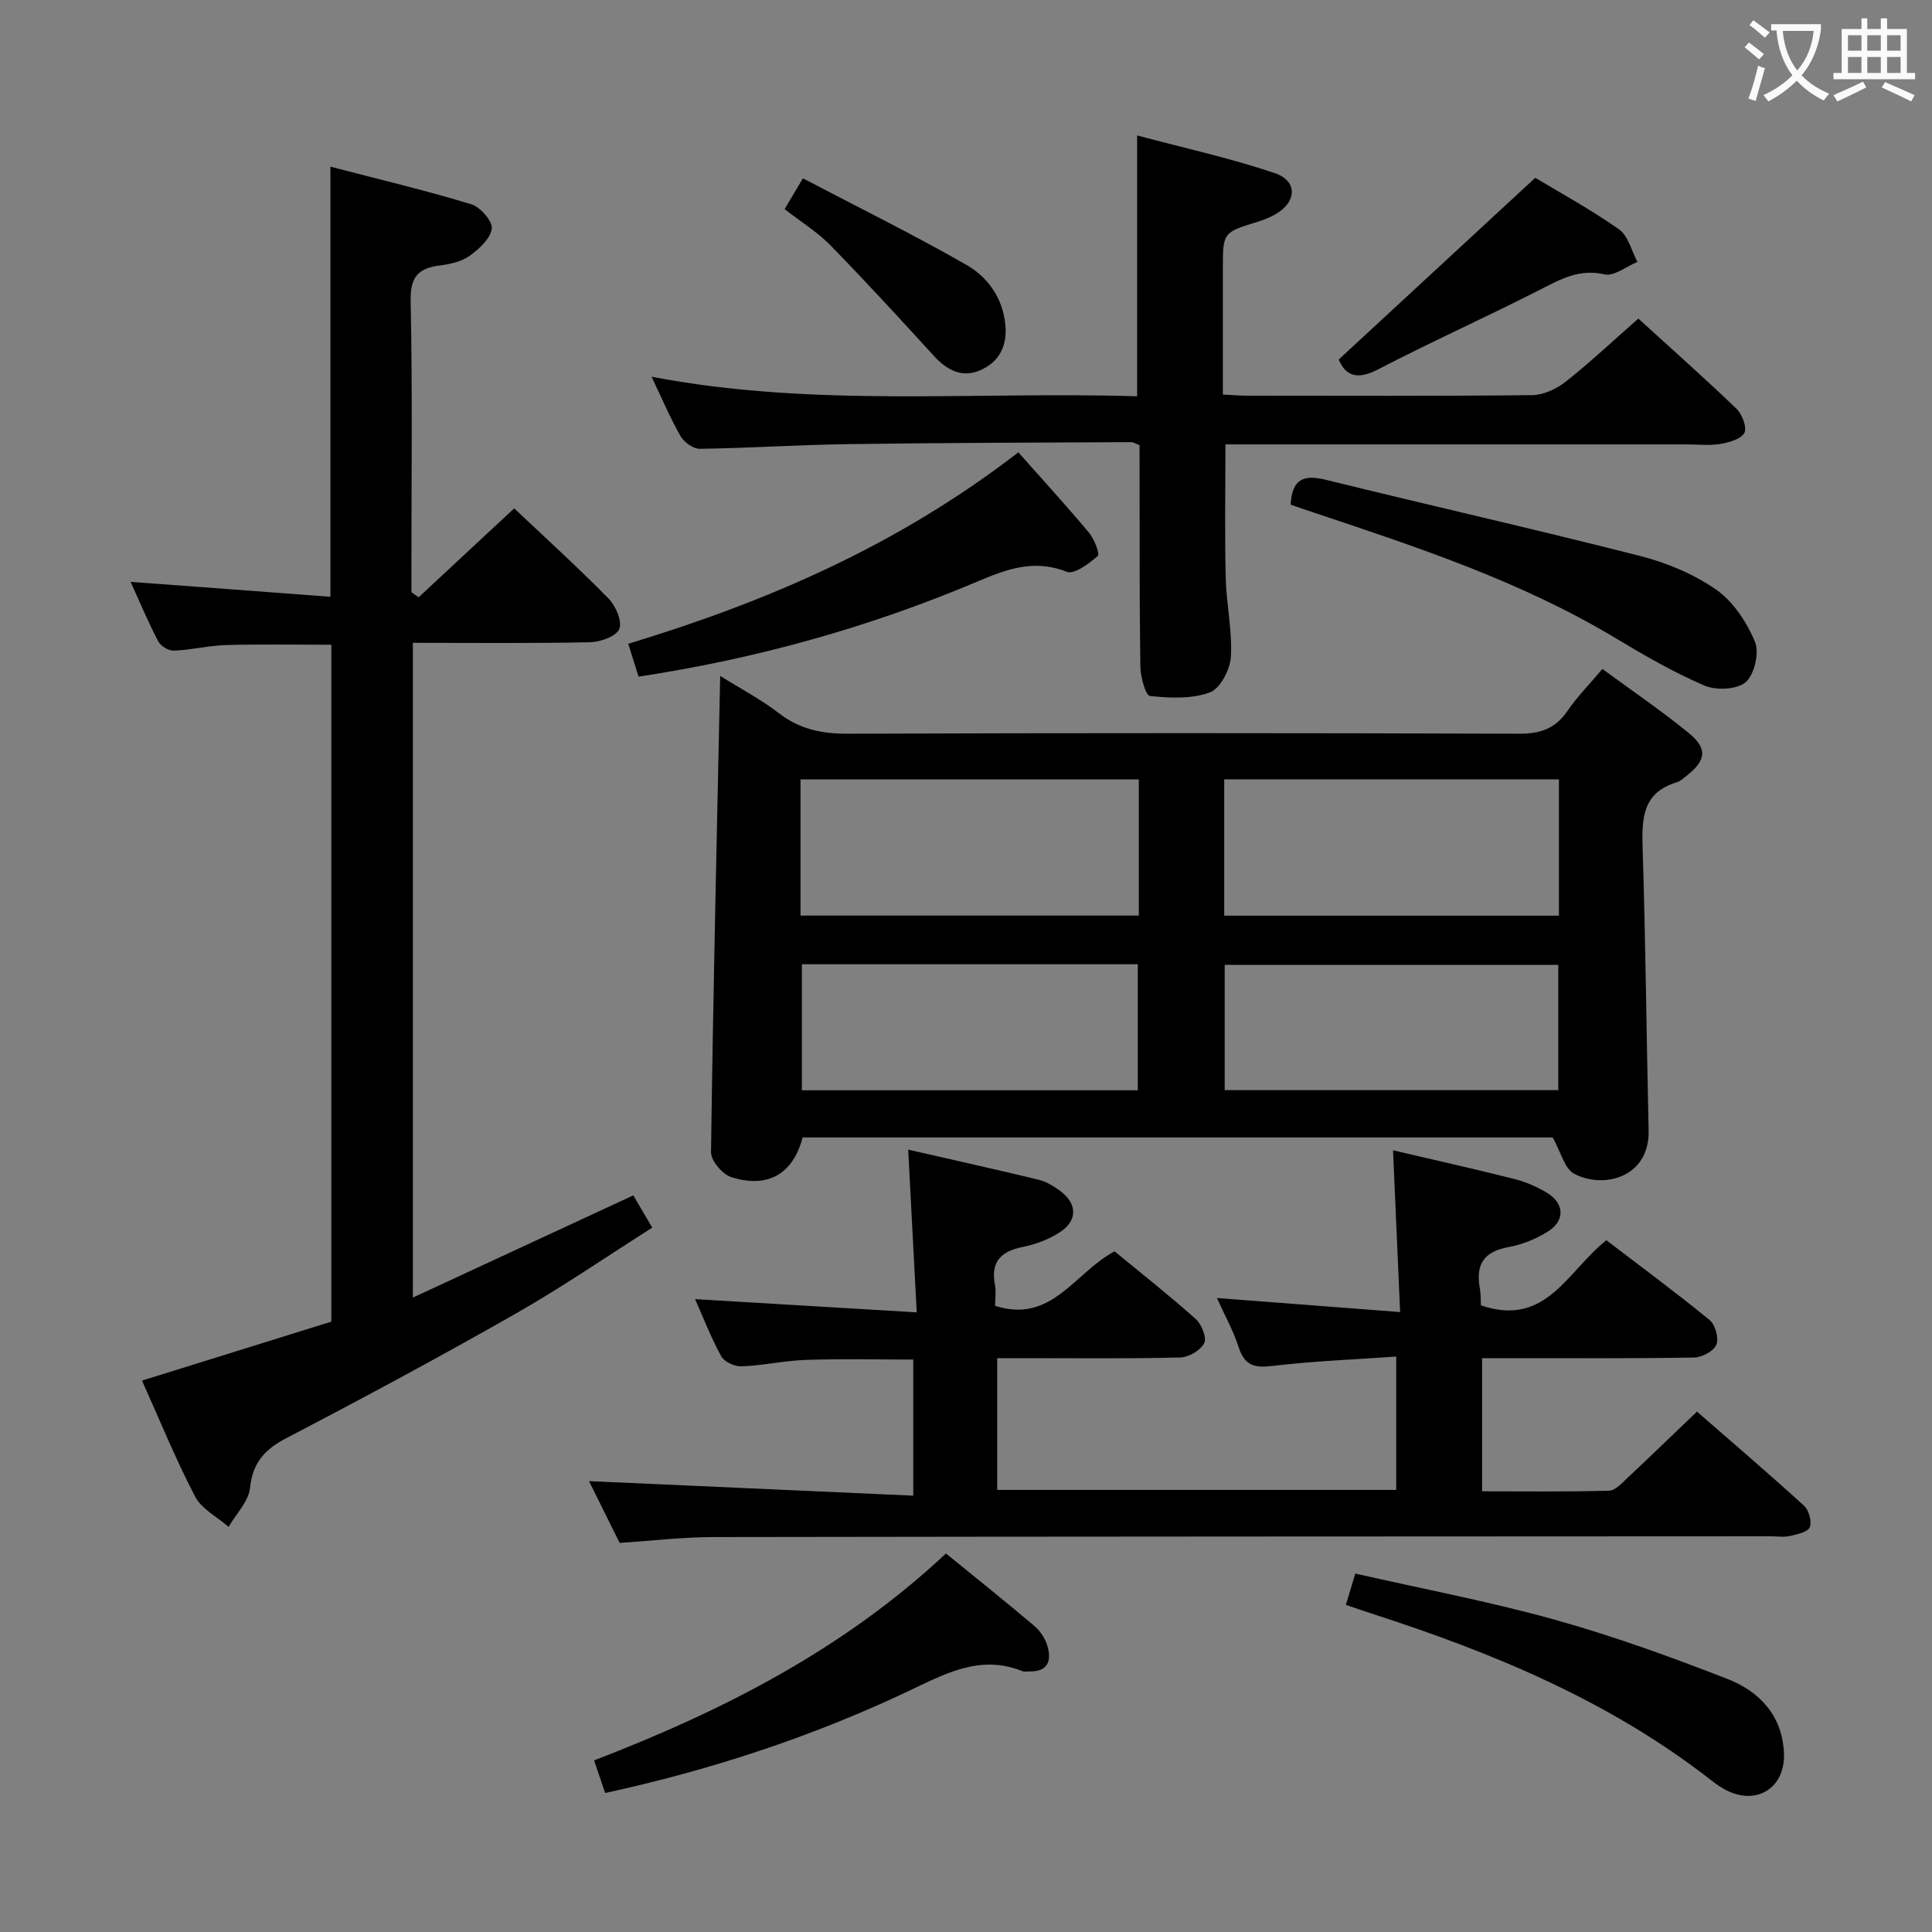 <svg enable-background="new 0 0 400 400" viewBox="0 0 400 400" xmlns="http://www.w3.org/2000/svg"><rect x="0" y="0" width="400" height="400" fill="#808080" stroke="none"/><g fill="#010000"><path d="m331.76 138.5c6.17 4.54 12.22 8.64 17.86 13.25 3.98 3.25 3.62 5.67-.41 8.85-.65.51-1.31 1.15-2.07 1.37-7.12 2.14-7.24 7.54-7.05 13.68.62 19.45.79 38.92 1.24 58.38.23 9.82-9.41 12.2-15.45 8.96-1.96-1.05-2.69-4.4-4.41-7.49-50.96 0-103.15 0-155.3 0-1.97 7.53-7.16 10.63-14.78 8.21-1.82-.58-4.21-3.41-4.18-5.17.43-32.59 1.19-65.17 1.9-98.6 4.29 2.69 8.47 4.88 12.14 7.71 4.33 3.35 8.93 4.28 14.32 4.26 46.3-.17 92.6-.16 138.9 0 4.42.02 7.56-1.04 10.07-4.74 1.94-2.86 4.43-5.36 7.22-8.67zm-95.98 22.87c-23.6 0-46.78 0-70.04 0v28.19h70.04c0-9.51 0-18.63 0-28.19zm17.68 28.21h69.3c0-9.6 0-18.84 0-28.23-23.23 0-46.21 0-69.3 0zm-87.44 10.06v26.09h69.55c0-8.8 0-17.33 0-26.09-23.31 0-46.26 0-69.55 0zm87.54.13v25.93h69.07c0-8.83 0-17.36 0-25.93-23.24 0-46.12 0-69.07 0z"/><path d="m306.61 270.26c13.55 4.63 17.89-7.14 25.98-13.48 7.05 5.39 14.35 10.78 21.36 16.51 1.18.96 1.96 3.77 1.41 5.11-.54 1.33-2.97 2.63-4.6 2.66-12.49.22-24.99.12-37.49.13-1.99 0-3.98 0-6.42 0v27.57c8.79 0 17.54.12 26.29-.13 1.35-.04 2.77-1.67 3.96-2.79 4.61-4.31 9.14-8.71 14.24-13.58 7.56 6.59 14.97 12.92 22.16 19.48 1.01.92 1.67 3.28 1.19 4.46-.41 1.01-2.62 1.47-4.11 1.81-1.27.29-2.65.06-3.99.06-72.97.04-145.95.04-218.92.16-6.3.01-12.6.77-19.38 1.21-2.24-4.52-4.5-9.09-6.34-12.79 22.04.99 44.32 1.99 67.13 3.01 0-9.94 0-18.81 0-28.18-7.36 0-14.77-.18-22.17.07-4.46.15-8.9 1.16-13.36 1.34-1.42.06-3.58-.91-4.22-2.07-2.14-3.89-3.74-8.08-5.42-11.85 15 .9 29.88 1.79 45.89 2.74-.61-11.66-1.17-22.32-1.77-33.69 9.17 2.1 18.12 4.08 27.04 6.24 1.57.38 3.08 1.32 4.4 2.29 3.56 2.62 3.69 6.11.02 8.53-2.28 1.51-5.06 2.55-7.75 3.09-4.51.91-6.66 3.04-5.75 7.81.27 1.42.04 2.94.04 4.38 11.76 3.76 16.43-6.89 24.73-11.28 5.44 4.48 11.28 9.07 16.81 14.01 1.22 1.09 2.32 3.89 1.74 5.02-.76 1.48-3.21 2.9-4.96 2.94-10.66.27-21.32.14-31.99.14-1.82 0-3.64 0-5.9 0v27.28h82.61c0-8.75 0-17.62 0-27.61-8.57.61-17.12.93-25.59 1.94-3.74.45-5.79-.05-7.02-3.85-1.11-3.45-2.92-6.68-4.51-10.21 12.48.96 24.71 1.9 37.93 2.91-.52-11.84-.99-22.54-1.47-33.49 8.33 1.95 16.72 3.82 25.05 5.92 2.39.6 4.76 1.62 6.86 2.9 3.57 2.17 3.74 5.72.21 7.96-2.47 1.57-5.4 2.75-8.27 3.27-4.92.9-6.72 3.47-5.92 8.24.26 1.27.21 2.6.27 3.81z"/><path d="m68.41 123.56c0-30.31 0-59.24 0-89.05 9.77 2.54 19.54 4.87 29.14 7.77 1.87.57 4.45 3.5 4.27 5.04-.25 2.07-2.62 4.22-4.58 5.64-1.66 1.2-4 1.72-6.11 1.99-4.48.56-6.22 2.32-6.11 7.33.39 18.32.16 36.66.16 54.99v5.33c.5.35.99.71 1.49 1.06 6.54-6.09 13.08-12.17 19.79-18.41 6.61 6.25 13.26 12.28 19.54 18.68 1.49 1.52 2.87 4.74 2.21 6.3-.65 1.54-3.93 2.7-6.08 2.74-12.11.25-24.24.12-36.65.12v135.56c15.55-7.21 30.4-14.1 45.64-21.16.96 1.63 2.2 3.76 3.92 6.68-9.49 6.02-18.65 12.32-28.27 17.8-15.6 8.89-31.42 17.41-47.34 25.7-4.55 2.37-7.1 5.04-7.66 10.36-.29 2.82-2.89 5.4-4.44 8.09-2.37-2.07-5.59-3.69-6.94-6.28-4.04-7.76-7.35-15.91-10.99-24 13.31-4.15 26.11-8.14 39.2-12.21 0-46.64 0-93.21 0-140.14-7.23 0-14.49-.14-21.73.06-3.63.1-7.24 1.01-10.88 1.16-1.08.05-2.73-.96-3.24-1.94-2.07-3.96-3.8-8.09-5.71-12.3 13.92 1.02 27.54 2.04 41.37 3.09z"/><path d="m235.93 92.18c-.82-.32-1.28-.65-1.73-.64-19.47.1-38.95.13-58.42.41-10.3.14-20.6.82-30.9.97-1.34.02-3.24-1.34-3.96-2.59-2.14-3.73-3.82-7.72-6.02-12.33 33.68 6.45 67.15 2.99 100.53 4.05 0-18.06 0-35.46 0-54.01 9.57 2.56 19.2 4.67 28.49 7.8 4.8 1.62 4.58 6 .14 8.53-1.15.65-2.4 1.15-3.66 1.54-7.22 2.22-7.22 2.2-7.22 9.78v26c1.89.09 3.47.23 5.06.23 19.66.01 39.31.1 58.96-.11 2.34-.03 5.04-1.27 6.93-2.76 5.07-4 9.79-8.45 15.07-13.09 6.9 6.29 13.72 12.32 20.28 18.63 1.19 1.14 2.25 3.87 1.68 5.01-.66 1.3-3.15 2-4.96 2.31-2.27.38-4.65.1-6.98.1-29.98 0-59.97 0-89.95 0-1.81 0-3.62 0-5.56 0 0 9.46-.16 18.55.06 27.63.13 5.47 1.39 10.95 1.07 16.36-.15 2.63-2.22 6.57-4.36 7.36-3.76 1.38-8.29 1.17-12.4.73-.9-.1-1.95-3.95-1.98-6.09-.2-13.49-.14-26.98-.16-40.47-.01-1.82-.01-3.63-.01-5.35z"/><path d="m125.29 371.22c-.8-2.36-1.43-4.21-2.29-6.75 26.61-10.24 51.63-22.95 72.85-42.84 6.34 5.17 12.41 10.01 18.33 15.03 1.21 1.02 2.23 2.6 2.67 4.11.88 3 .18 5.35-3.67 5.28-.5-.01-1.06.13-1.49-.05-8.89-3.6-16.27.68-23.93 4.28-19.85 9.35-40.56 16.18-62.47 20.94z"/><path d="m267.21 104.48c.33-5.69 3.04-6.19 7.47-5.1 21.57 5.32 43.25 10.21 64.78 15.7 5.54 1.41 11.17 3.74 15.83 6.98 3.54 2.46 6.34 6.73 8.05 10.79.95 2.26-.09 6.77-1.9 8.37-1.77 1.56-6.12 1.76-8.55.72-6.39-2.74-12.48-6.26-18.45-9.85-19.55-11.75-41.02-18.81-62.46-25.98-1.57-.5-3.12-1.06-4.77-1.63z"/><path d="m210.84 93.65c4.97 5.61 9.92 11.02 14.63 16.64 1.09 1.31 2.29 4.41 1.81 4.82-1.82 1.59-4.88 3.89-6.44 3.27-6.9-2.73-12.6-.46-18.86 2.18-22.24 9.37-45.35 15.82-69.77 19.53-.68-2.17-1.36-4.33-2.14-6.8 28.48-8.65 55.55-20.18 80.77-39.64z"/><path d="m278.65 332.27c.66-2.19 1.17-3.87 1.95-6.48 13.88 3.16 27.73 5.77 41.25 9.54 12.13 3.38 24.04 7.7 35.78 12.27 6.64 2.58 11.4 7.59 11.72 15.38.29 7.24-5.72 10.96-12.11 7.58-1.02-.54-1.99-1.22-2.91-1.94-21.04-16.44-45.23-26.45-70.36-34.55-1.56-.5-3.11-1.05-5.32-1.8z"/><path d="m277.17 74.43c13.77-12.73 27-24.96 40.69-37.62 4.97 3 11.39 6.5 17.35 10.68 1.9 1.33 2.57 4.44 3.8 6.73-2.29.94-4.84 3.04-6.81 2.59-5.09-1.18-8.85.87-13.04 3.01-11.21 5.73-22.72 10.88-33.89 16.68-4.43 2.29-6.74 1.19-8.1-2.07z"/><path d="m162.45 43.3c1.14-1.92 2.13-3.59 3.78-6.38 11.45 6 22.84 11.62 33.84 17.91 4.48 2.56 7.57 6.9 8.09 12.51.4 4.33-1.32 7.6-5.18 9.3-3.84 1.69-6.95-.02-9.67-3-7.02-7.69-14.07-15.37-21.34-22.81-2.62-2.71-5.94-4.75-9.52-7.53z"/></g><path d="m362.1 8.8c1.1.8 2.1 1.6 3.1 2.4l-1 1.1c-1.3-1.1-2.3-2-3-2.5zm1.9 4.8c.5.2.9.4 1.4.5-.6 2.3-1.3 4.5-1.9 6.8l-1.5-.5c.8-2.1 1.4-4.3 2-6.8zm-1-9.4c1.3.9 2.4 1.8 3.4 2.5l-1 1.1c-1.4-1.2-2.4-2.1-3.2-2.6zm3.7 2.2v-1.4h10.3v1.2c-.5 3.6-1.8 6.8-4 9.4 1.5 1.6 3.4 2.8 5.7 3.8-.3.4-.7.8-1.1 1.4-2.3-1.1-4.1-2.5-5.6-4.1-1.6 1.6-3.6 3.1-5.9 4.3-.3-.5-.7-.9-1-1.3 2.4-1.1 4.4-2.5 6-4.1-1.9-2.5-3-5.6-3.3-9.3h-1.1zm8.8 0h-6.4c.3 3.3 1.3 6 3 8.2 2-2.3 3.1-5.1 3.4-8.2z" fill="#fbfafa"/><path d="m385.3 3.8h1.3v2.2h2.8v-2.2h1.3v2.2h4.1v9.1h1.7v1.3h-16.9v-1.3h1.7v-9.1h4.1v-2.2zm.4 13.1.7 1.2c-1.8.9-3.8 1.9-6 2.9-.2-.4-.5-.8-.8-1.3 2.3-1 4.3-1.9 6.1-2.8zm-3.1-6.4h2.8v-3.2h-2.8zm0 4.6h2.8v-3.3h-2.8zm4-4.6h2.8v-3.2h-2.8zm0 4.6h2.8v-3.3h-2.8zm3.7 1.9c2.1.9 4.1 1.8 6.1 2.7l-.7 1.3c-2.2-1.1-4.2-2-6.1-2.9zm3.2-9.7h-2.8v3.2h2.8zm-2.8 7.8h2.8v-3.3h-2.8z" fill="#fbfafa"/></svg>